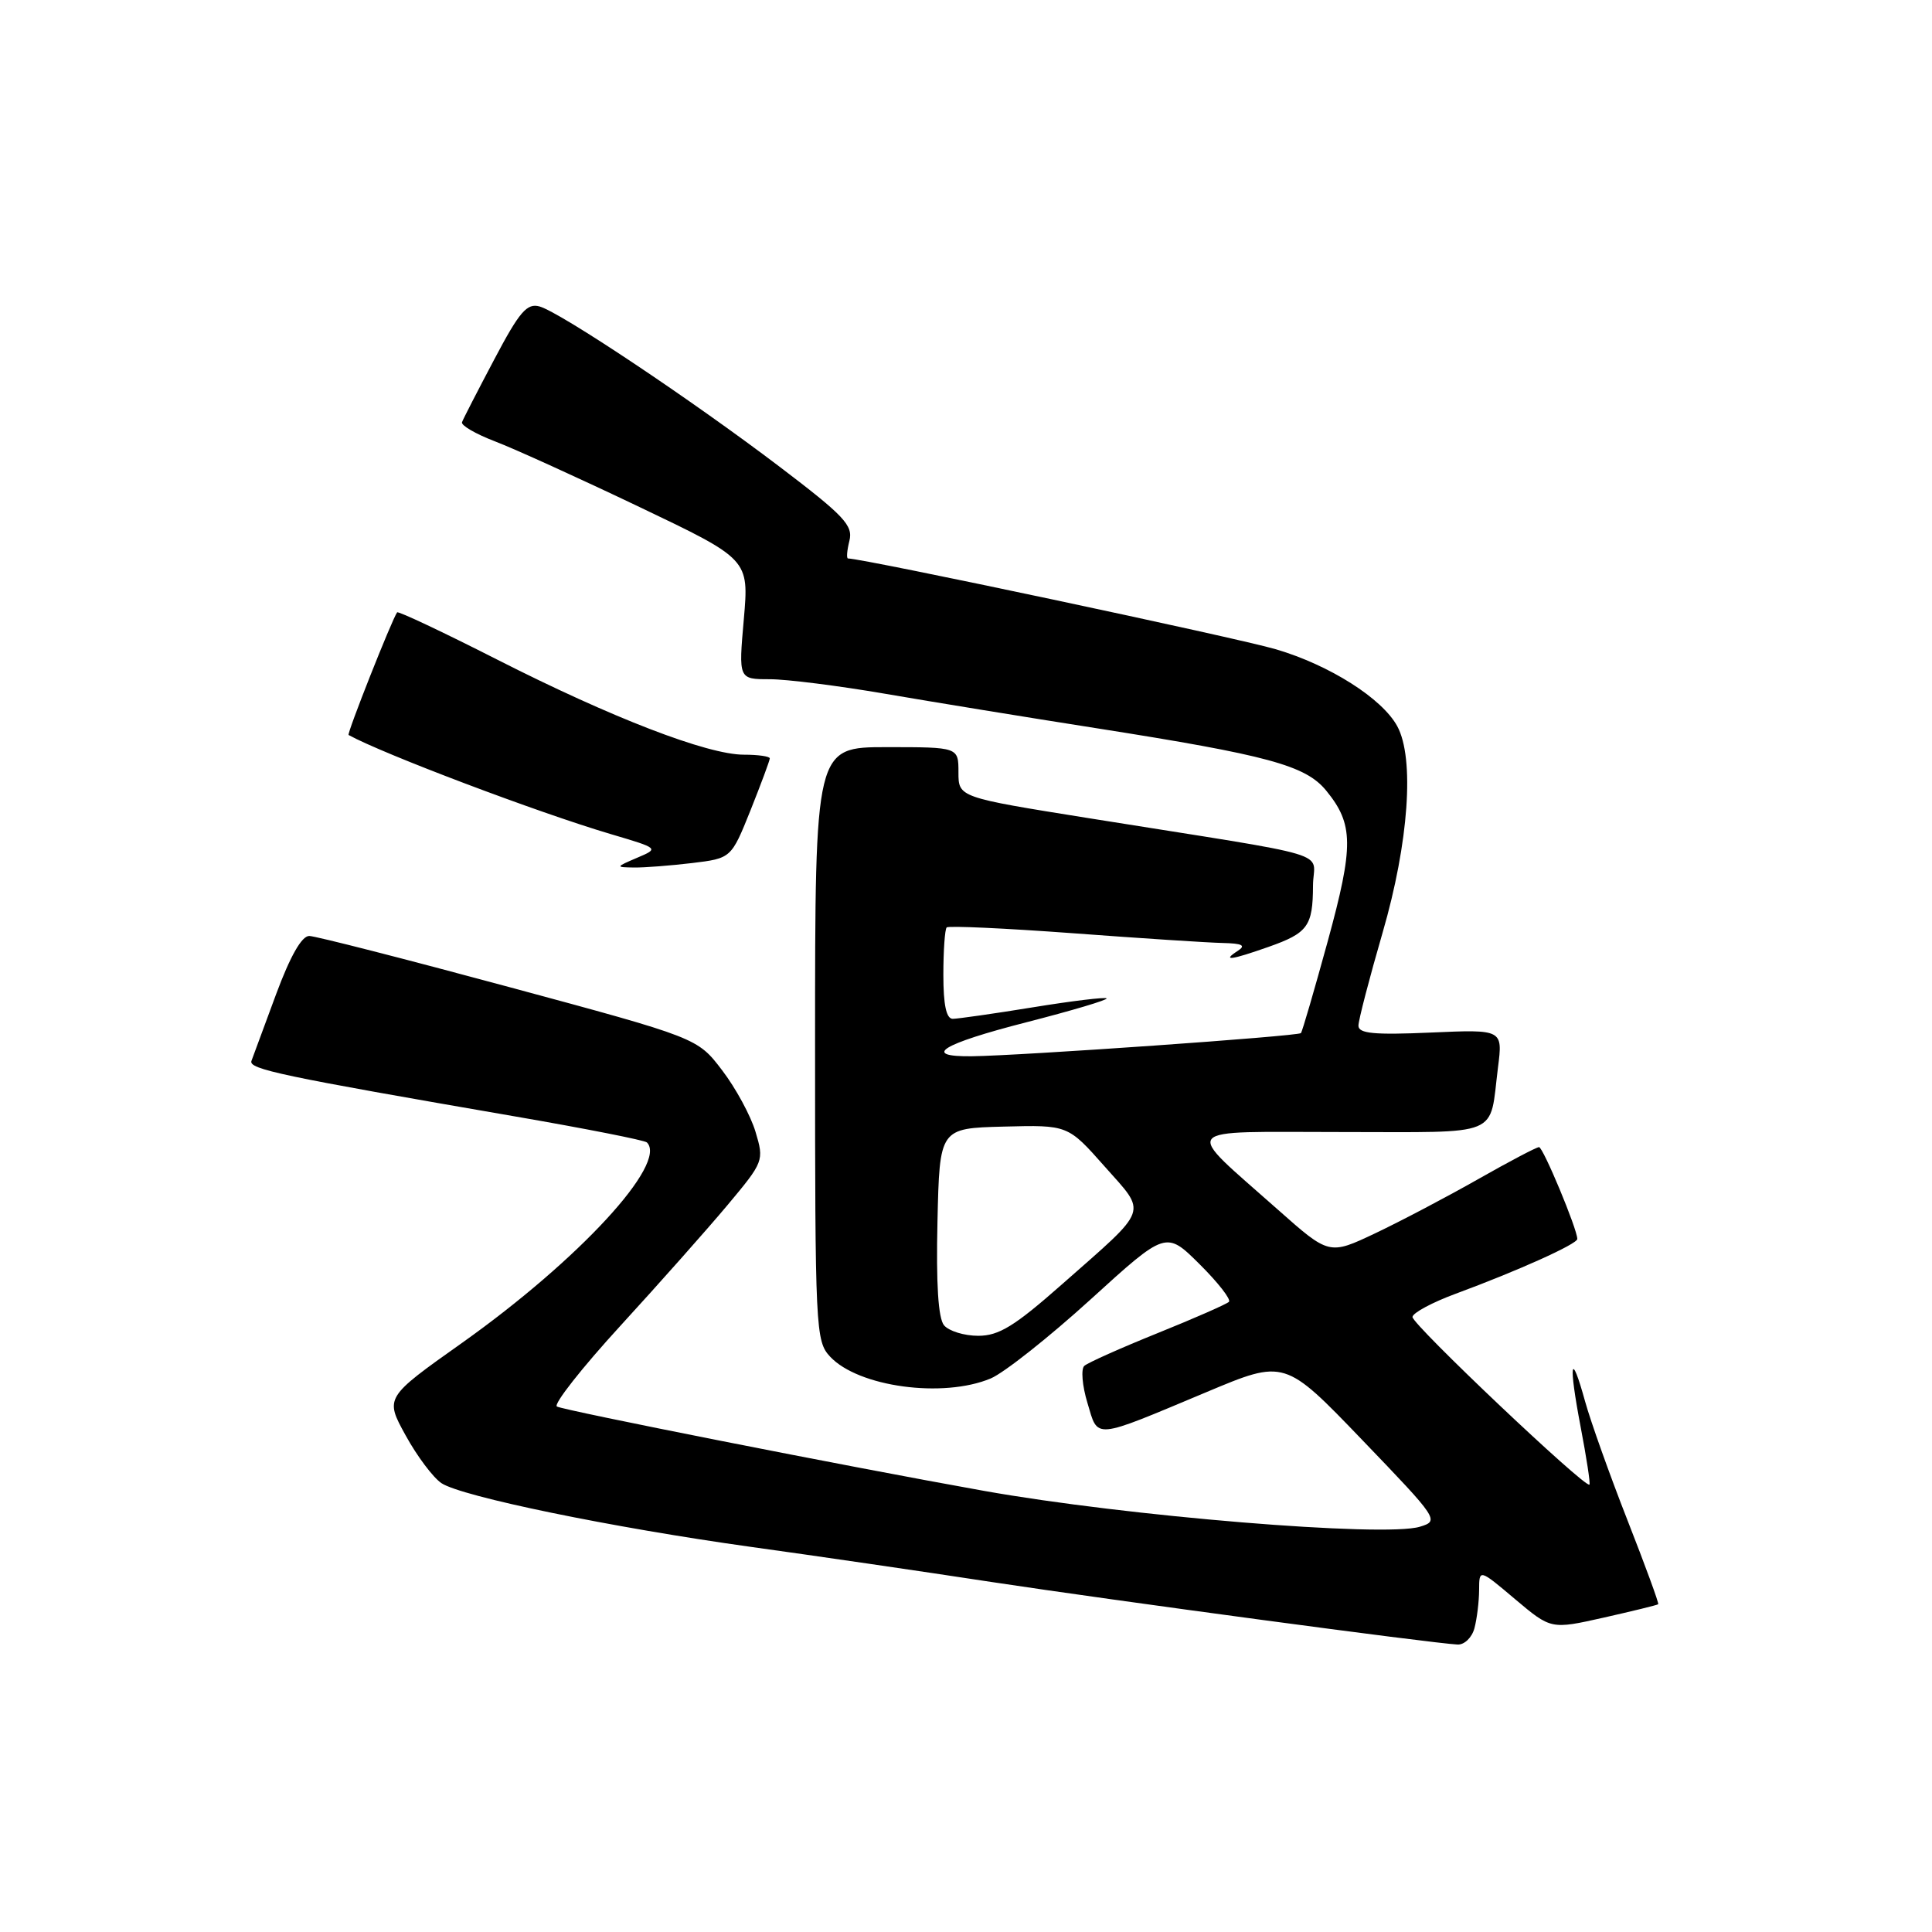 <?xml version="1.0" encoding="UTF-8" standalone="no"?>
<!DOCTYPE svg PUBLIC "-//W3C//DTD SVG 1.1//EN" "http://www.w3.org/Graphics/SVG/1.1/DTD/svg11.dtd" >
<svg xmlns="http://www.w3.org/2000/svg" xmlns:xlink="http://www.w3.org/1999/xlink" version="1.1" viewBox="0 0 256 256">
 <g >
 <path fill="currentColor"
d=" M 195.37 215.75 C 195.70 214.51 195.98 212.24 195.99 210.69 C 196.00 207.88 196.00 207.88 200.76 211.90 C 205.52 215.91 205.52 215.91 212.51 214.34 C 216.36 213.47 219.60 212.68 219.72 212.57 C 219.85 212.47 218.01 207.46 215.65 201.44 C 213.29 195.42 210.77 188.35 210.04 185.72 C 208.12 178.76 207.81 180.49 209.44 189.06 C 210.22 193.14 210.75 196.59 210.61 196.72 C 210.08 197.25 187.06 175.44 187.16 174.50 C 187.22 173.95 189.79 172.57 192.88 171.43 C 201.14 168.38 209.00 164.84 209.00 164.17 C 209.00 162.86 204.47 152.00 203.93 152.00 C 203.60 152.00 199.97 153.91 195.85 156.25 C 191.73 158.59 185.61 161.81 182.24 163.41 C 176.12 166.31 176.12 166.31 169.31 160.27 C 156.63 149.01 155.81 150.00 177.78 150.00 C 199.25 150.00 197.31 150.80 198.49 141.45 C 199.13 136.40 199.13 136.40 189.57 136.82 C 182.09 137.15 180.00 136.95 180.00 135.91 C 180.00 135.19 181.45 129.62 183.21 123.55 C 186.67 111.64 187.46 100.47 185.14 96.22 C 183.14 92.55 176.20 88.14 169.09 86.04 C 164.04 84.54 114.38 74.00 112.37 74.00 C 112.14 74.00 112.23 72.95 112.55 71.66 C 113.06 69.62 111.86 68.35 103.32 61.86 C 91.64 52.99 74.31 41.42 71.50 40.61 C 69.83 40.14 68.84 41.28 65.50 47.61 C 63.30 51.77 61.37 55.52 61.22 55.94 C 61.06 56.36 63.02 57.50 65.58 58.48 C 68.13 59.45 76.75 63.37 84.73 67.18 C 99.25 74.11 99.25 74.11 98.56 82.05 C 97.86 90.00 97.86 90.00 101.98 90.00 C 104.24 90.00 111.14 90.87 117.30 91.93 C 123.46 92.99 136.07 95.05 145.33 96.50 C 168.02 100.07 172.99 101.42 175.72 104.75 C 179.37 109.21 179.40 112.05 175.93 124.73 C 174.15 131.21 172.56 136.68 172.38 136.89 C 172.04 137.30 135.30 139.88 128.75 139.96 C 122.03 140.03 124.78 138.33 135.99 135.46 C 142.03 133.91 146.82 132.49 146.63 132.29 C 146.44 132.10 142.05 132.63 136.89 133.47 C 131.73 134.31 126.94 134.99 126.25 135.00 C 125.39 135.00 125.00 133.17 125.00 129.17 C 125.00 125.96 125.20 123.13 125.44 122.89 C 125.68 122.65 133.22 123.00 142.19 123.66 C 151.16 124.33 160.07 124.91 162.00 124.95 C 164.64 125.01 165.13 125.27 164.00 126.00 C 161.85 127.39 163.11 127.22 168.08 125.47 C 173.30 123.63 173.96 122.72 173.98 117.35 C 174.00 112.61 177.95 113.80 144.25 108.41 C 127.00 105.65 127.00 105.65 127.00 102.33 C 127.00 99.00 127.00 99.00 117.50 99.00 C 108.00 99.00 108.00 99.00 108.00 138.31 C 108.00 176.20 108.07 177.70 109.99 179.76 C 113.74 183.78 124.97 185.30 131.28 182.65 C 133.05 181.90 139.00 177.19 144.50 172.19 C 154.50 163.09 154.50 163.09 158.95 167.51 C 161.40 169.94 163.15 172.19 162.84 172.50 C 162.52 172.81 158.27 174.68 153.38 176.65 C 148.50 178.62 144.13 180.57 143.67 180.99 C 143.22 181.41 143.40 183.62 144.09 185.89 C 145.54 190.74 144.69 190.82 159.87 184.46 C 170.23 180.11 170.23 180.11 180.51 190.81 C 190.62 201.33 190.74 201.51 188.14 202.30 C 183.45 203.73 149.21 200.91 130.34 197.54 C 112.29 194.32 74.61 186.87 73.79 186.37 C 73.31 186.07 77.10 181.25 82.22 175.66 C 87.34 170.07 93.72 162.88 96.40 159.68 C 101.20 153.94 101.26 153.80 100.11 149.97 C 99.47 147.83 97.48 144.16 95.68 141.81 C 92.42 137.53 92.42 137.53 67.46 130.79 C 53.73 127.08 41.81 124.03 40.98 124.02 C 39.98 124.01 38.46 126.69 36.58 131.75 C 35.01 136.01 33.54 139.98 33.32 140.57 C 32.91 141.67 37.18 142.57 68.35 147.95 C 77.61 149.55 85.43 151.09 85.72 151.38 C 88.50 154.16 76.72 166.93 61.25 177.92 C 50.99 185.19 50.99 185.19 53.75 190.20 C 55.26 192.95 57.40 195.80 58.50 196.53 C 61.19 198.31 81.12 202.41 99.50 204.97 C 107.75 206.11 122.15 208.21 131.50 209.64 C 147.52 212.07 189.57 217.72 193.13 217.91 C 194.03 217.96 195.04 216.99 195.37 215.75 Z  M 91.70 114.36 C 96.89 113.73 96.89 113.73 99.45 107.36 C 100.85 103.85 102.00 100.76 102.00 100.49 C 102.00 100.22 100.46 100.00 98.57 100.00 C 93.73 100.00 81.03 95.10 65.86 87.39 C 58.72 83.76 52.76 80.95 52.62 81.14 C 51.91 82.14 45.93 97.25 46.19 97.39 C 50.72 99.89 71.32 107.68 80.92 110.52 C 87.34 112.42 87.34 112.42 84.42 113.66 C 81.55 114.89 81.55 114.91 84.00 114.95 C 85.38 114.97 88.84 114.70 91.70 114.36 Z  M 125.09 175.61 C 124.32 174.68 124.03 170.12 124.22 161.86 C 124.50 149.50 124.50 149.50 133.00 149.28 C 141.50 149.06 141.50 149.06 146.36 154.55 C 152.02 160.94 152.40 159.88 140.74 170.16 C 134.43 175.73 132.36 177.00 129.62 177.00 C 127.76 177.00 125.73 176.37 125.09 175.61 Z "/>
</g>
</svg>